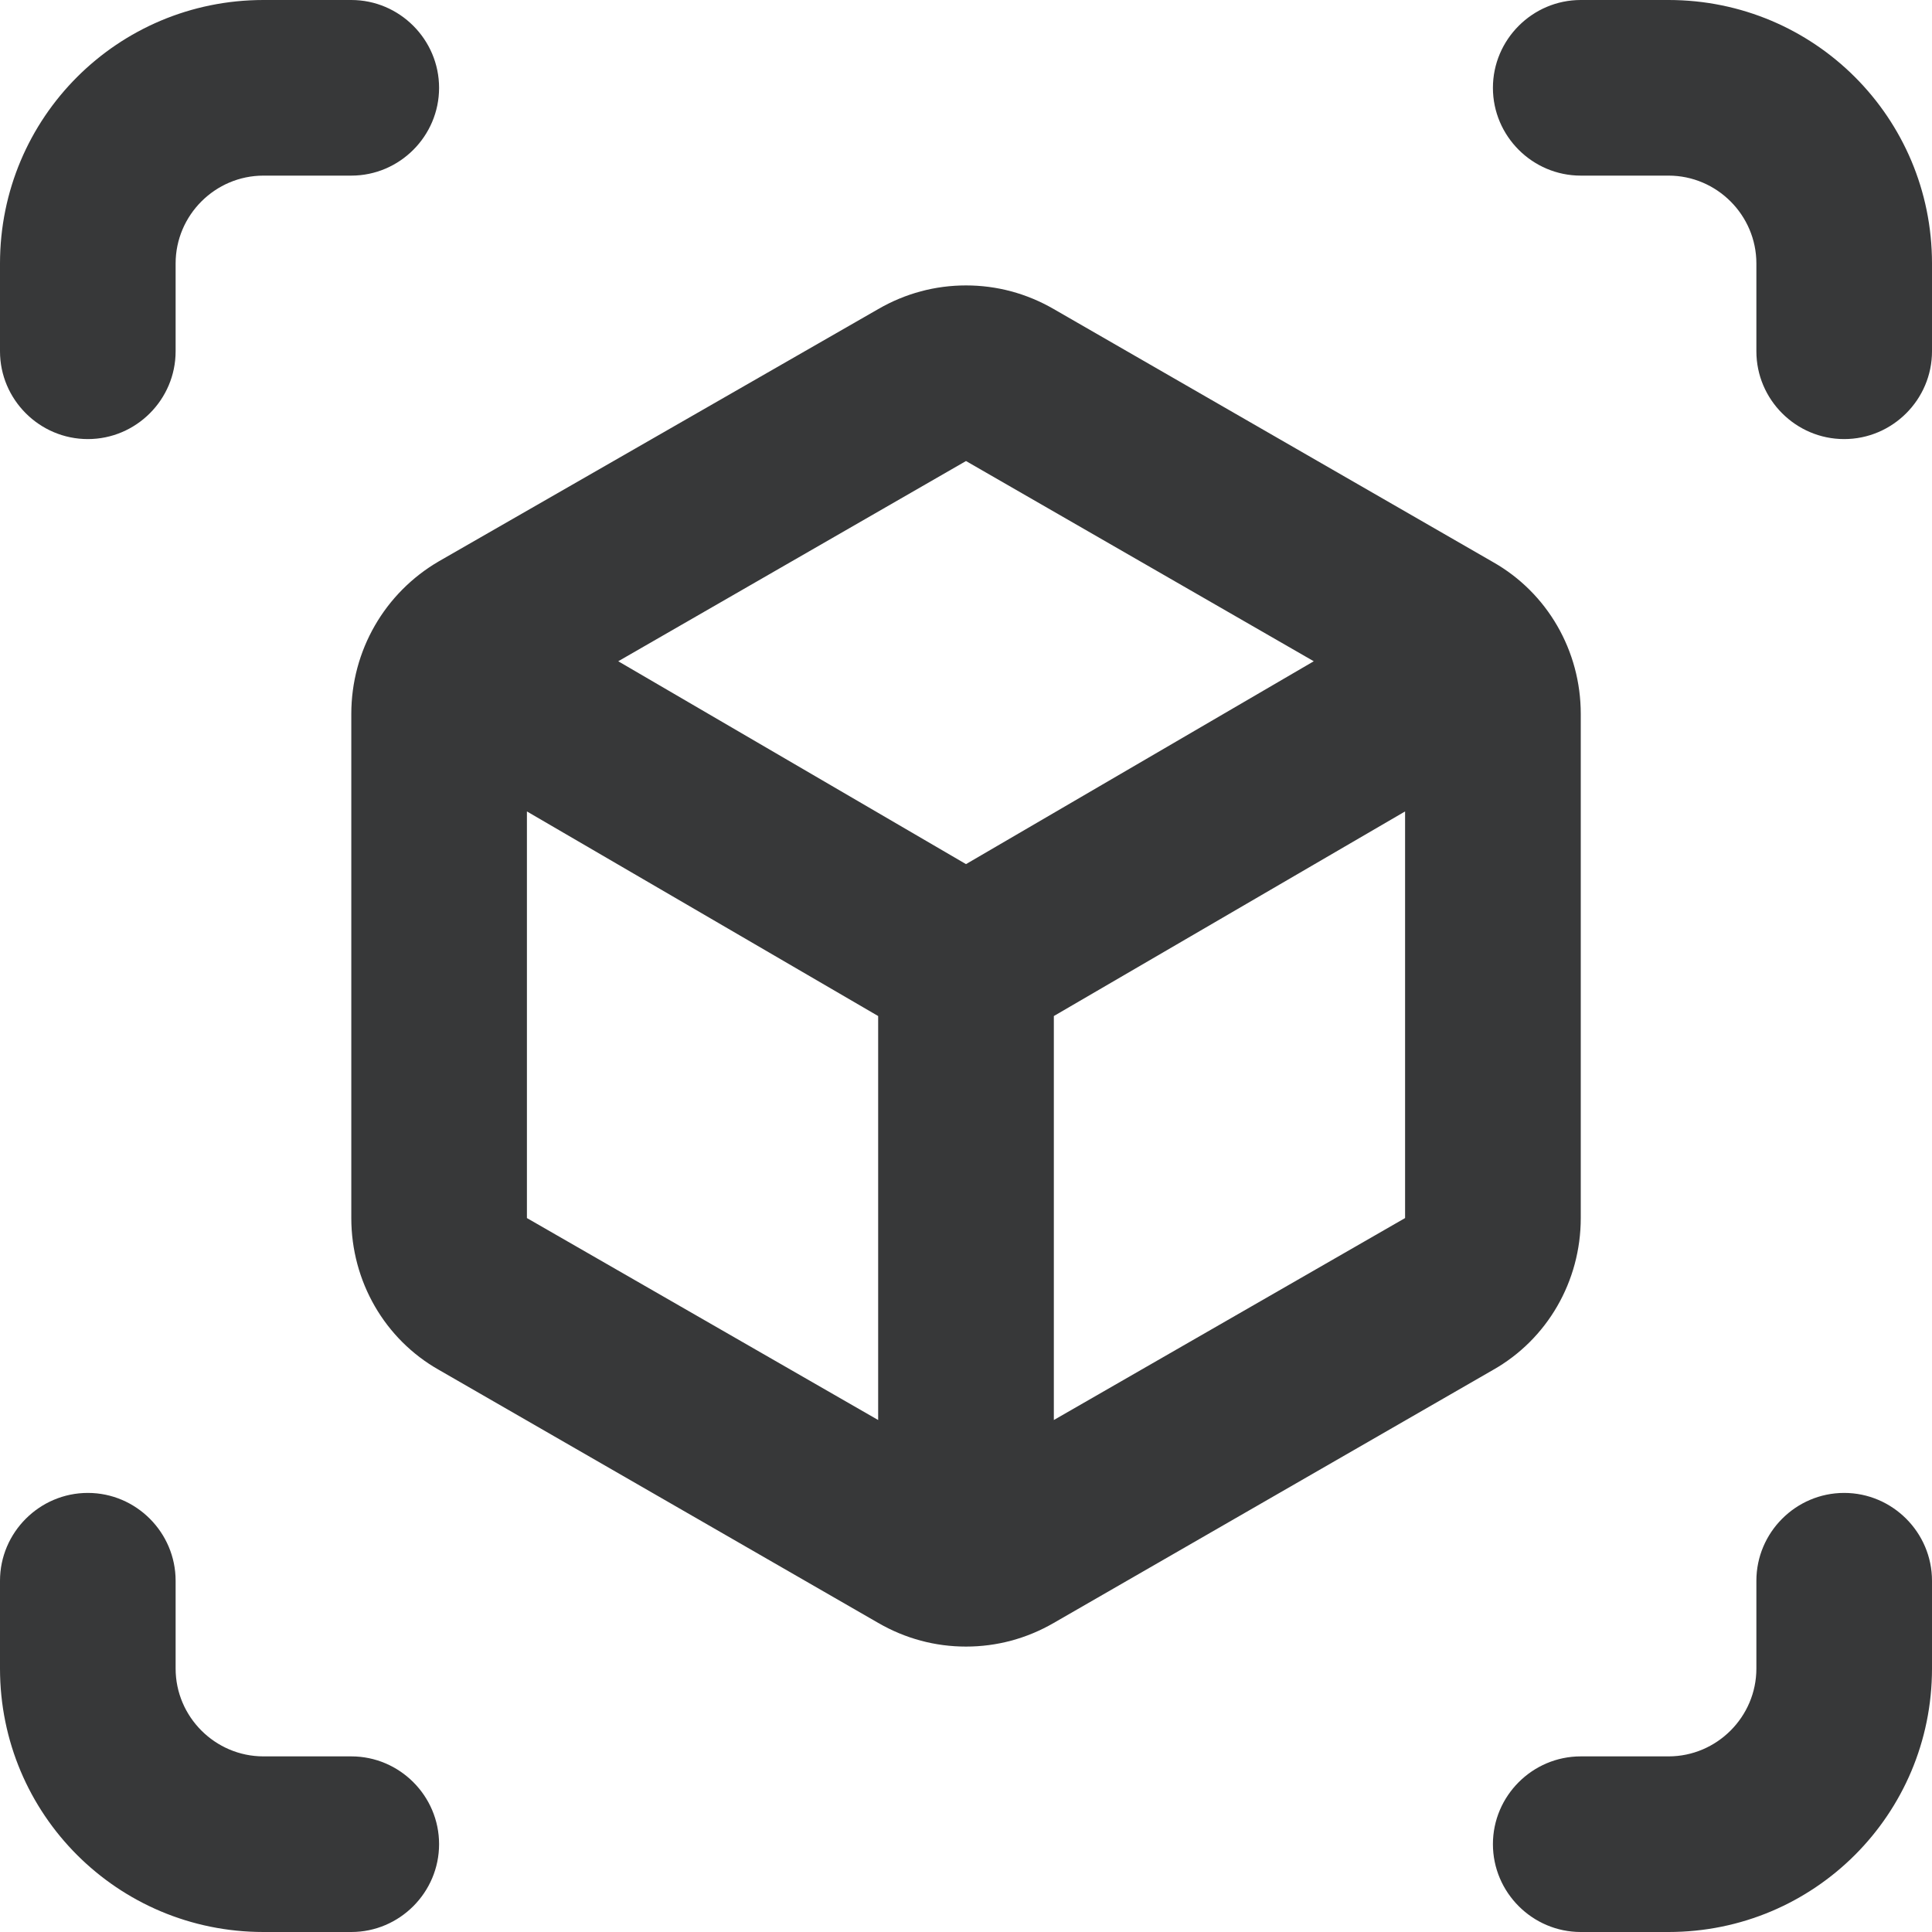 <svg width="30" height="30" viewBox="0 0 30 30" fill="none" xmlns="http://www.w3.org/2000/svg">
<path d="M1.364 6.818C2.114 6.818 2.727 6.205 2.727 5.455V4.091C2.727 3.341 3.341 2.727 4.091 2.727H5.455C6.205 2.727 6.818 2.114 6.818 1.364C6.818 0.614 6.205 0 5.455 0H4.091C1.827 0 0 1.827 0 4.091V5.455C0 6.205 0.614 6.818 1.364 6.818ZM5.455 27.273H4.091C3.341 27.273 2.727 26.659 2.727 25.909V24.546C2.727 23.796 2.114 23.182 1.364 23.182C0.614 23.182 0 23.796 0 24.546V25.909C0 28.173 1.827 30 4.091 30H5.455C6.205 30 6.818 29.386 6.818 28.636C6.818 27.886 6.205 27.273 5.455 27.273ZM25.909 0H24.546C23.796 0 23.182 0.614 23.182 1.364C23.182 2.114 23.796 2.727 24.546 2.727H25.909C26.659 2.727 27.273 3.341 27.273 4.091V5.455C27.273 6.205 27.886 6.818 28.636 6.818C29.386 6.818 30 6.205 30 5.455V4.091C30 1.827 28.173 0 25.909 0ZM28.636 23.182C27.886 23.182 27.273 23.796 27.273 24.546V25.909C27.273 26.659 26.659 27.273 25.909 27.273H24.546C23.796 27.273 23.182 27.886 23.182 28.636C23.182 29.386 23.796 30 24.546 30H25.909C28.173 30 30 28.173 30 25.909V24.546C30 23.796 29.386 23.182 28.636 23.182ZM24.546 18.914V11.086C24.546 10.104 24.027 9.205 23.182 8.727L16.364 4.8C15.941 4.555 15.477 4.432 15 4.432C14.523 4.432 14.059 4.555 13.636 4.8L6.818 8.714C5.973 9.205 5.455 10.104 5.455 11.086V18.914C5.455 19.895 5.973 20.796 6.818 21.273L13.636 25.2C14.059 25.445 14.523 25.568 15 25.568C15.477 25.568 15.941 25.445 16.364 25.2L23.182 21.273C24.027 20.796 24.546 19.895 24.546 18.914ZM13.636 22.05L8.182 18.914V12.6L13.636 15.777V22.05ZM15 13.418L9.6 10.268L15 7.159L20.4 10.268L15 13.418ZM21.818 18.914L16.364 22.05V15.777L21.818 12.6V18.914Z" fill="#373839"/>
</svg>
